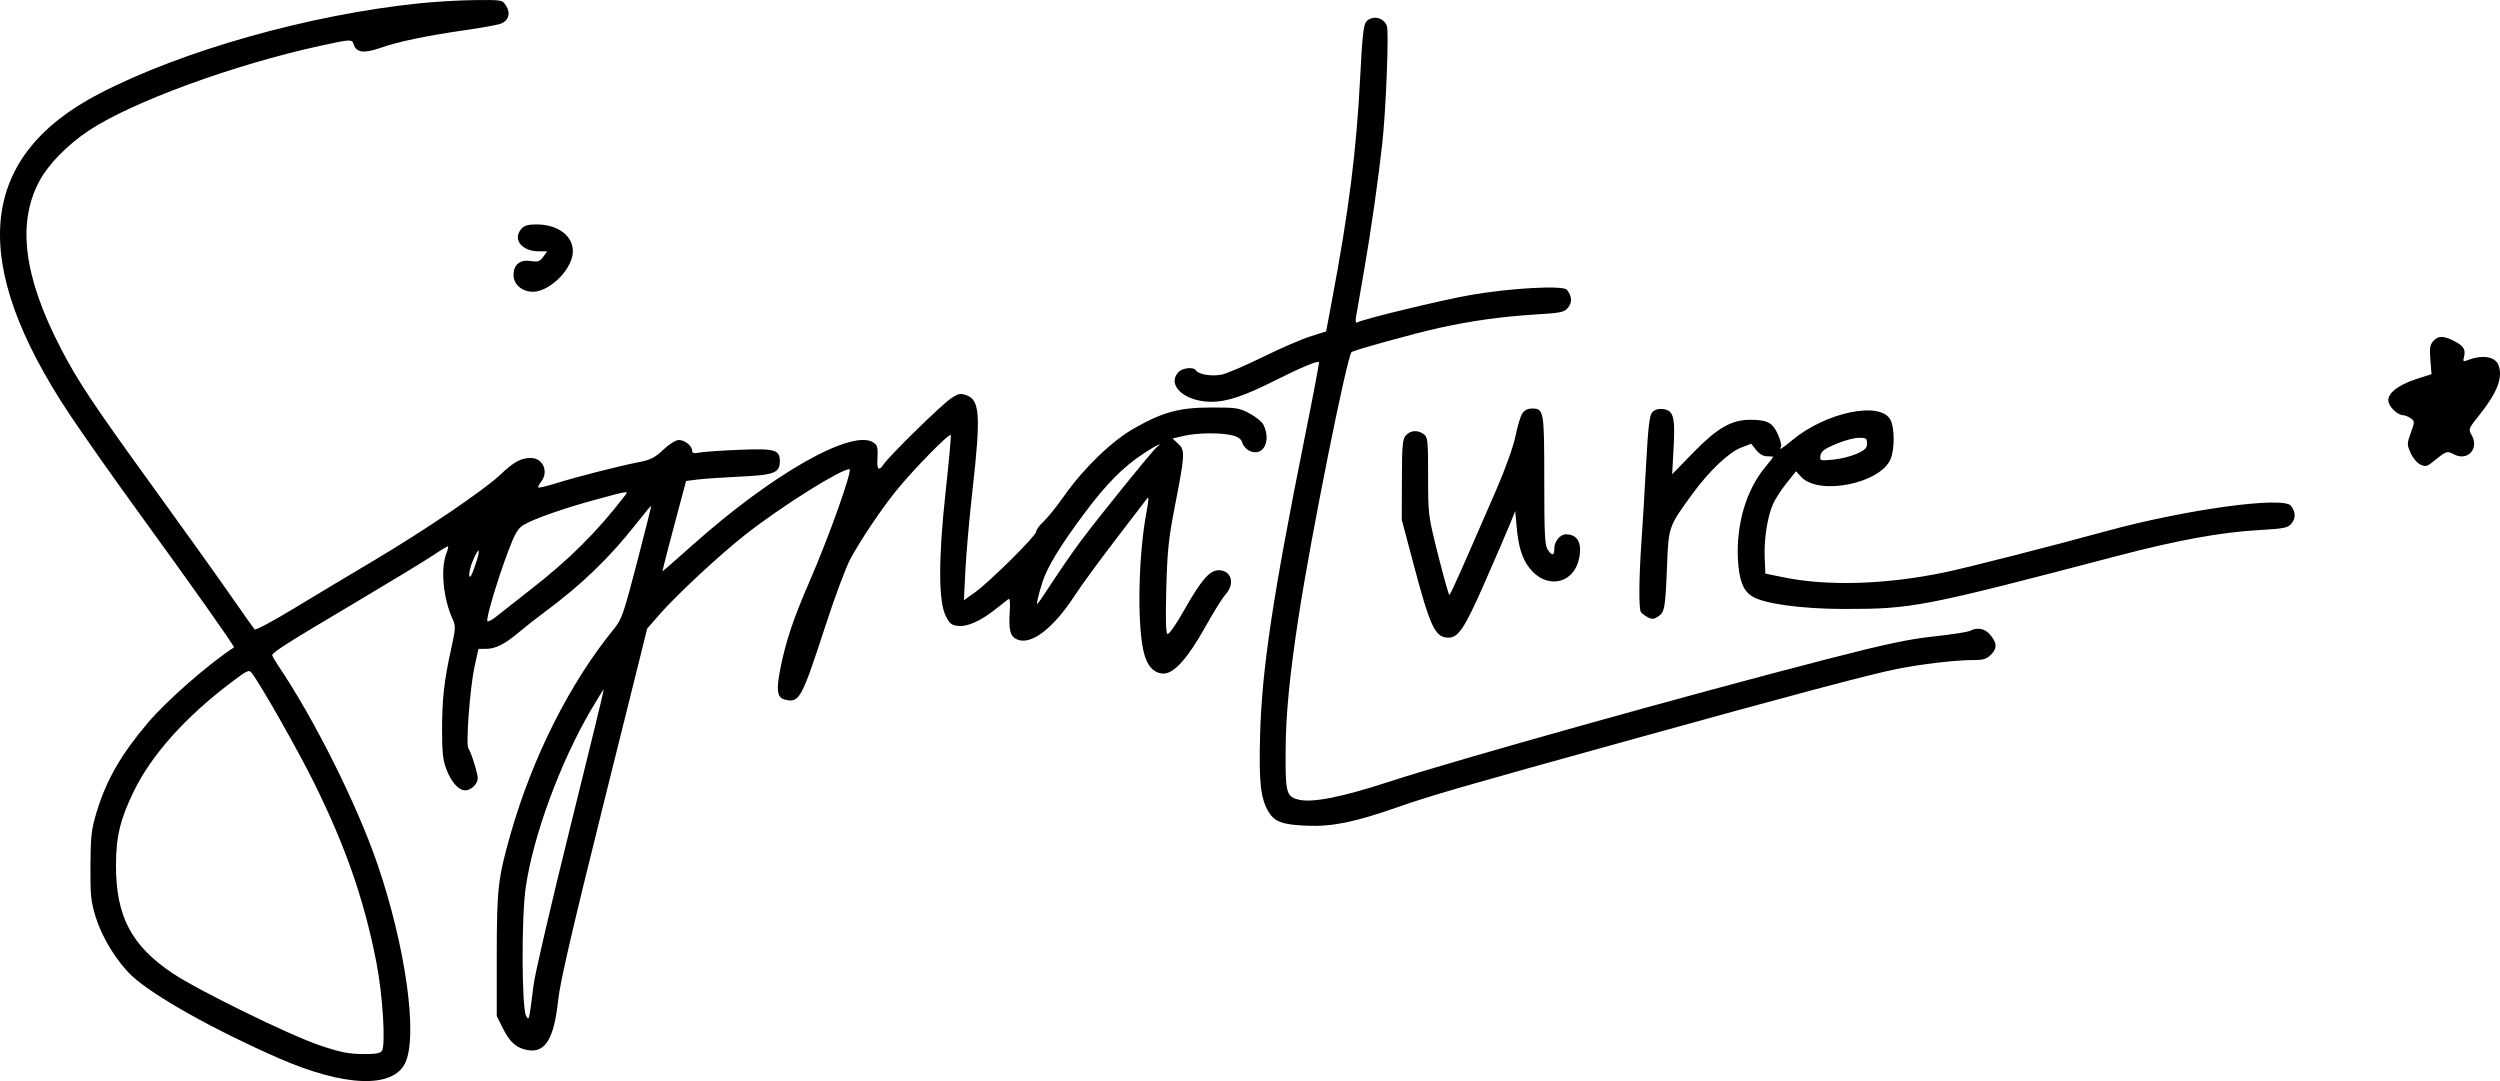<svg width="74" height="32" viewBox="0 0 74 32" fill="none" xmlns="http://www.w3.org/2000/svg">
<path fill-rule="evenodd" clip-rule="evenodd" d="M12.423 0.097C9.159 0.434 5.402 1.494 2.941 2.771C-0.671 4.646 -0.953 7.751 2.078 12.292C2.481 12.896 3.375 14.167 4.067 15.118C5.652 17.299 6.956 19.143 6.926 19.163C6.194 19.635 4.937 20.735 4.383 21.388C3.585 22.327 3.145 23.095 2.86 24.038C2.704 24.555 2.683 24.741 2.677 25.621C2.672 26.502 2.69 26.68 2.833 27.145C3.022 27.76 3.472 28.487 3.917 28.897C4.565 29.493 6.35 30.492 8.258 31.326C10.197 32.172 11.63 32.225 11.994 31.463C12.377 30.66 12.005 28.002 11.167 25.563C10.561 23.797 9.295 21.269 8.222 19.682C8.133 19.549 8.059 19.42 8.059 19.393C8.059 19.312 8.547 19.003 10.506 17.843C11.542 17.228 12.582 16.597 12.816 16.439C13.05 16.281 13.252 16.162 13.264 16.174C13.276 16.186 13.252 16.283 13.211 16.388C13.035 16.842 13.12 17.721 13.399 18.329C13.491 18.532 13.488 18.602 13.357 19.194C13.146 20.147 13.087 20.675 13.085 21.599C13.084 22.253 13.111 22.5 13.208 22.758C13.356 23.151 13.573 23.394 13.775 23.394C13.946 23.394 14.142 23.203 14.142 23.036C14.142 22.89 13.942 22.256 13.865 22.154C13.783 22.047 13.911 20.351 14.049 19.721L14.162 19.206H14.387C14.668 19.206 14.942 19.067 15.365 18.711C15.547 18.558 15.874 18.3 16.092 18.139C17.21 17.313 18.03 16.524 18.834 15.502C19.069 15.203 19.267 14.964 19.275 14.972C19.282 14.979 19.094 15.733 18.856 16.647C18.461 18.164 18.403 18.334 18.179 18.608C16.874 20.204 15.762 22.408 15.112 24.691C14.741 25.991 14.705 26.306 14.704 28.28L14.704 30.075L14.886 30.441C15.091 30.853 15.296 31.031 15.63 31.085C16.142 31.169 16.4 30.743 16.521 29.61C16.578 29.071 16.935 27.528 17.878 23.742L19.157 18.606L19.526 18.183C20.024 17.612 21.309 16.418 22.058 15.829C23.112 15 24.88 13.888 25.143 13.888C25.25 13.888 24.541 15.882 23.962 17.212C23.485 18.307 23.255 18.994 23.098 19.794C22.972 20.436 23.003 20.65 23.228 20.707C23.66 20.816 23.724 20.701 24.427 18.541C24.706 17.682 25.041 16.785 25.17 16.547C25.496 15.948 26.084 15.073 26.533 14.519C27.052 13.879 28.115 12.796 28.143 12.88C28.156 12.918 28.087 13.673 27.99 14.558C27.773 16.547 27.776 17.814 27.998 18.242C28.115 18.468 28.172 18.511 28.374 18.528C28.649 18.552 29.038 18.374 29.48 18.023C29.643 17.893 29.808 17.763 29.846 17.735C29.893 17.7 29.907 17.821 29.888 18.111C29.854 18.656 29.9 18.833 30.101 18.925C30.513 19.114 31.177 18.607 31.824 17.611C32.002 17.336 32.537 16.605 33.012 15.985C33.487 15.365 33.911 14.811 33.954 14.755C34.009 14.682 34.005 14.793 33.939 15.143C33.699 16.412 33.654 18.394 33.846 19.267C33.942 19.705 34.15 19.937 34.447 19.937C34.755 19.937 35.17 19.47 35.687 18.538C35.92 18.119 36.184 17.697 36.274 17.598C36.564 17.282 36.453 16.879 36.075 16.879C35.805 16.879 35.56 17.163 35.044 18.072C34.8 18.503 34.597 18.791 34.556 18.765C34.509 18.736 34.498 18.3 34.522 17.418C34.551 16.33 34.591 15.941 34.762 15.061C35.078 13.438 35.084 13.331 34.878 13.139L34.707 12.979L35.04 12.902C35.45 12.806 36.173 12.802 36.497 12.892C36.664 12.939 36.75 13.007 36.776 13.113C36.798 13.198 36.894 13.303 36.99 13.347C37.391 13.53 37.638 13.055 37.396 12.569C37.353 12.483 37.168 12.334 36.985 12.237C36.679 12.074 36.591 12.061 35.859 12.062C34.909 12.063 34.433 12.191 33.58 12.673C32.909 13.053 32.086 13.847 31.496 14.683C31.278 14.992 31.003 15.335 30.884 15.443C30.766 15.552 30.67 15.685 30.67 15.739C30.67 15.86 29.29 17.226 28.852 17.54L28.532 17.767L28.576 16.875C28.6 16.384 28.694 15.324 28.785 14.519C29.035 12.293 29.006 11.839 28.603 11.698C28.425 11.636 28.364 11.648 28.152 11.79C27.87 11.977 26.308 13.507 26.15 13.751C26.026 13.943 25.955 13.9 25.97 13.641C25.991 13.257 25.979 13.19 25.867 13.108C25.262 12.663 22.874 14.011 20.488 16.144C20.178 16.42 19.854 16.706 19.767 16.78L19.609 16.913L19.655 16.713C19.68 16.604 19.837 16.001 20.004 15.375L20.308 14.237L20.646 14.194C20.832 14.17 21.396 14.132 21.899 14.108C22.915 14.062 23.083 13.997 23.083 13.656C23.083 13.31 22.946 13.271 21.874 13.315C21.345 13.336 20.817 13.373 20.7 13.396C20.539 13.429 20.488 13.416 20.488 13.341C20.488 13.199 20.27 13.024 20.093 13.024C20.004 13.024 19.813 13.143 19.634 13.311C19.38 13.551 19.258 13.612 18.9 13.682C18.318 13.795 17.063 14.116 16.439 14.311C16.157 14.399 15.927 14.451 15.927 14.425C15.927 14.399 15.97 14.321 16.024 14.25C16.247 13.953 16.067 13.556 15.711 13.556C15.421 13.556 15.205 13.674 14.814 14.047C14.343 14.498 12.546 15.716 11.034 16.611C10.398 16.988 9.361 17.609 8.731 17.992C8.1 18.375 7.562 18.663 7.536 18.631C7.509 18.6 7.167 18.116 6.776 17.555C6.386 16.995 5.384 15.595 4.551 14.444C2.744 11.948 2.296 11.274 1.785 10.283C0.699 8.178 0.501 6.596 1.169 5.354C1.436 4.859 1.989 4.294 2.619 3.872C3.886 3.024 6.915 1.914 9.496 1.352C10.387 1.158 10.42 1.157 10.469 1.313C10.547 1.56 10.776 1.589 11.271 1.414C11.792 1.231 12.626 1.057 13.778 0.891C14.214 0.829 14.668 0.748 14.786 0.713C15.052 0.633 15.131 0.4 14.974 0.16C14.868 -0.003 14.85 -0.006 14.058 0.003C13.613 0.007 12.877 0.05 12.423 0.097ZM40.44 0.642C40.361 0.733 40.322 1.088 40.263 2.254C40.151 4.463 39.931 6.212 39.423 8.907L39.254 9.81L38.78 9.96C38.519 10.043 37.889 10.316 37.38 10.567C36.871 10.817 36.327 11.051 36.17 11.086C35.879 11.151 35.472 11.085 35.395 10.96C35.329 10.852 34.994 10.889 34.878 11.018C34.527 11.408 35.072 11.893 35.859 11.893C36.322 11.893 36.833 11.721 37.767 11.25C38.486 10.887 38.998 10.674 39.042 10.717C39.054 10.73 38.872 11.695 38.637 12.862C37.678 17.633 37.352 19.795 37.299 21.755C37.26 23.155 37.314 23.639 37.55 24.031C37.728 24.325 37.959 24.41 38.669 24.441C39.425 24.474 40.087 24.341 41.353 23.898C42.358 23.546 43.244 23.29 48.355 21.874C53.044 20.574 55.297 19.975 56.123 19.807C56.851 19.659 57.873 19.538 58.404 19.538C58.71 19.538 58.802 19.51 58.94 19.371C59.127 19.183 59.11 19.01 58.88 18.757C58.737 18.6 58.512 18.565 58.32 18.671C58.257 18.706 57.774 18.781 57.247 18.838C56.486 18.921 55.837 19.058 54.106 19.504C49.99 20.564 43.104 22.491 41.132 23.135C39.699 23.603 38.824 23.774 38.421 23.665C38.071 23.57 38.045 23.46 38.055 22.164C38.064 21.105 38.175 19.978 38.442 18.234C38.806 15.859 39.88 10.5 40.009 10.42C40.121 10.35 41.91 9.857 42.603 9.705C43.548 9.497 44.452 9.371 45.406 9.312C46.218 9.262 46.302 9.245 46.416 9.104C46.542 8.947 46.529 8.764 46.38 8.577C46.271 8.44 44.691 8.527 43.516 8.734C42.64 8.889 40.324 9.45 40.171 9.545C40.127 9.573 40.117 9.509 40.142 9.361C40.164 9.237 40.272 8.611 40.383 7.971C40.589 6.78 40.79 5.37 40.915 4.249C41.025 3.252 41.116 0.936 41.051 0.764C40.955 0.51 40.614 0.442 40.44 0.642ZM15.441 6.763C15.158 7.078 15.435 7.44 15.959 7.44H16.197L16.079 7.602C15.977 7.741 15.923 7.759 15.71 7.726C15.391 7.677 15.2 7.833 15.2 8.143C15.2 8.417 15.454 8.636 15.772 8.636C16.197 8.636 16.778 8.136 16.924 7.646C17.087 7.098 16.62 6.646 15.887 6.643C15.644 6.642 15.52 6.675 15.441 6.763ZM72.024 10.097C71.927 10.205 71.911 10.307 71.939 10.652L71.973 11.075L71.505 11.226C70.952 11.406 70.633 11.677 70.703 11.91C70.755 12.085 70.986 12.289 71.134 12.291C71.191 12.292 71.292 12.333 71.359 12.382C71.478 12.469 71.478 12.482 71.36 12.81C71.244 13.136 71.243 13.159 71.356 13.411C71.421 13.556 71.55 13.708 71.644 13.751C71.79 13.818 71.84 13.809 71.985 13.692C72.42 13.34 72.425 13.338 72.642 13.451C73.042 13.659 73.389 13.28 73.162 12.882C73.06 12.703 73.064 12.692 73.385 12.29C73.913 11.628 74.087 11.187 73.961 10.823C73.866 10.549 73.482 10.486 73.02 10.669C72.913 10.712 72.9 10.696 72.933 10.569C72.991 10.346 72.927 10.24 72.645 10.096C72.324 9.931 72.173 9.932 72.024 10.097ZM45.057 12.242C45.005 12.325 44.915 12.625 44.858 12.909C44.796 13.217 44.564 13.865 44.286 14.505C43.219 16.966 42.932 17.61 42.9 17.61C42.882 17.61 42.733 17.08 42.569 16.431C42.274 15.257 42.272 15.245 42.272 14.099C42.272 13.035 42.262 12.939 42.144 12.852C41.965 12.721 41.752 12.734 41.615 12.886C41.515 12.998 41.499 13.168 41.496 14.199L41.492 15.384L41.827 16.647C42.34 18.581 42.478 18.874 42.878 18.874C43.17 18.874 43.356 18.59 43.947 17.245C44.268 16.514 44.603 15.738 44.691 15.521L44.851 15.127L44.893 15.598C44.944 16.173 45.048 16.513 45.259 16.796C45.734 17.436 46.543 17.317 46.728 16.581C46.849 16.097 46.711 15.816 46.353 15.816C46.178 15.816 46.008 16.023 46.008 16.236C46.008 16.453 45.939 16.463 45.809 16.264C45.727 16.141 45.71 15.787 45.71 14.214C45.71 12.142 45.702 12.093 45.34 12.093C45.216 12.093 45.119 12.145 45.057 12.242ZM48.905 12.206C48.824 12.3 48.785 12.634 48.724 13.755C48.682 14.541 48.62 15.573 48.586 16.048C48.512 17.098 48.505 18.017 48.57 18.116C48.597 18.156 48.688 18.226 48.772 18.27C48.898 18.337 48.954 18.332 49.083 18.247C49.275 18.121 49.295 18.004 49.346 16.714C49.39 15.589 49.392 15.584 50.096 14.619C50.59 13.943 51.171 13.39 51.536 13.25L51.836 13.134L51.983 13.32C52.079 13.441 52.193 13.506 52.309 13.506C52.406 13.506 52.487 13.514 52.487 13.524C52.487 13.534 52.38 13.671 52.25 13.828C51.691 14.5 51.391 15.512 51.442 16.545C51.473 17.158 51.59 17.473 51.851 17.645C52.187 17.867 53.311 18.024 54.569 18.025C56.599 18.028 56.9 17.97 62.687 16.452C64.436 15.993 65.716 15.759 66.83 15.693C67.64 15.645 67.722 15.628 67.836 15.486C67.96 15.332 67.95 15.146 67.808 14.968C67.582 14.684 64.688 15.081 62.37 15.715C60.667 16.181 58.192 16.812 57.548 16.945C55.822 17.302 54.107 17.355 52.817 17.093L52.255 16.979L52.235 16.514C52.211 15.966 52.316 15.291 52.482 14.918C52.547 14.772 52.727 14.494 52.881 14.301L53.162 13.95L53.313 14.114C53.834 14.68 55.659 14.316 55.962 13.587C56.084 13.293 56.083 12.67 55.96 12.431C55.669 11.864 54.054 12.195 53.053 13.027C52.734 13.291 52.643 13.345 52.718 13.224C52.74 13.188 52.699 13.023 52.626 12.858C52.473 12.511 52.31 12.425 51.805 12.426C51.248 12.427 50.83 12.668 50.115 13.402L49.496 14.038L49.539 13.248C49.59 12.331 49.534 12.139 49.209 12.106C49.08 12.094 48.972 12.129 48.905 12.206ZM54.338 13.144C54.001 13.287 53.903 13.361 53.886 13.484C53.864 13.638 53.872 13.641 54.257 13.606C54.473 13.586 54.788 13.508 54.957 13.433C55.206 13.322 55.263 13.265 55.263 13.127C55.263 12.975 55.238 12.957 55.015 12.959C54.879 12.96 54.574 13.043 54.338 13.144ZM33.87 13.411C33.252 13.814 32.755 14.314 32.102 15.189C31.378 16.16 30.992 16.794 30.852 17.245C30.728 17.641 30.674 17.877 30.705 17.877C30.718 17.877 30.928 17.57 31.172 17.195C31.417 16.82 31.796 16.274 32.016 15.982C32.59 15.219 34.113 13.337 34.235 13.242C34.456 13.07 34.242 13.168 33.87 13.411ZM17.643 14.786C16.694 15.043 15.787 15.361 15.492 15.542C15.331 15.641 15.24 15.795 15.053 16.289C14.732 17.133 14.374 18.332 14.427 18.385C14.45 18.408 14.567 18.349 14.686 18.253C14.805 18.156 15.244 17.811 15.662 17.486C16.85 16.563 17.674 15.744 18.498 14.669C18.611 14.522 18.63 14.52 17.643 14.786ZM14.006 16.573C13.931 16.744 13.879 16.951 13.891 17.032C13.906 17.134 13.958 17.048 14.06 16.751C14.235 16.244 14.2 16.131 14.006 16.573ZM6.836 20.205C5.476 21.235 4.485 22.344 3.958 23.427C3.56 24.245 3.434 24.765 3.433 25.601C3.43 27.12 3.886 27.991 5.114 28.812C5.867 29.316 8.571 30.64 9.46 30.941C10.057 31.143 10.312 31.195 10.723 31.2C11.11 31.204 11.254 31.181 11.305 31.105C11.421 30.935 11.327 29.426 11.14 28.48C10.773 26.613 10.232 25.061 9.282 23.142C8.809 22.188 7.729 20.285 7.453 19.921C7.372 19.814 7.324 19.836 6.836 20.205ZM17.489 21.021C16.577 22.581 15.78 24.749 15.561 26.269C15.432 27.165 15.441 29.847 15.574 30.073C15.661 30.222 15.659 30.234 15.795 29.146C15.836 28.818 16.325 26.716 16.881 24.476C17.438 22.236 17.884 20.403 17.872 20.403C17.861 20.403 17.689 20.681 17.489 21.021Z" fill="black"/>
</svg>

